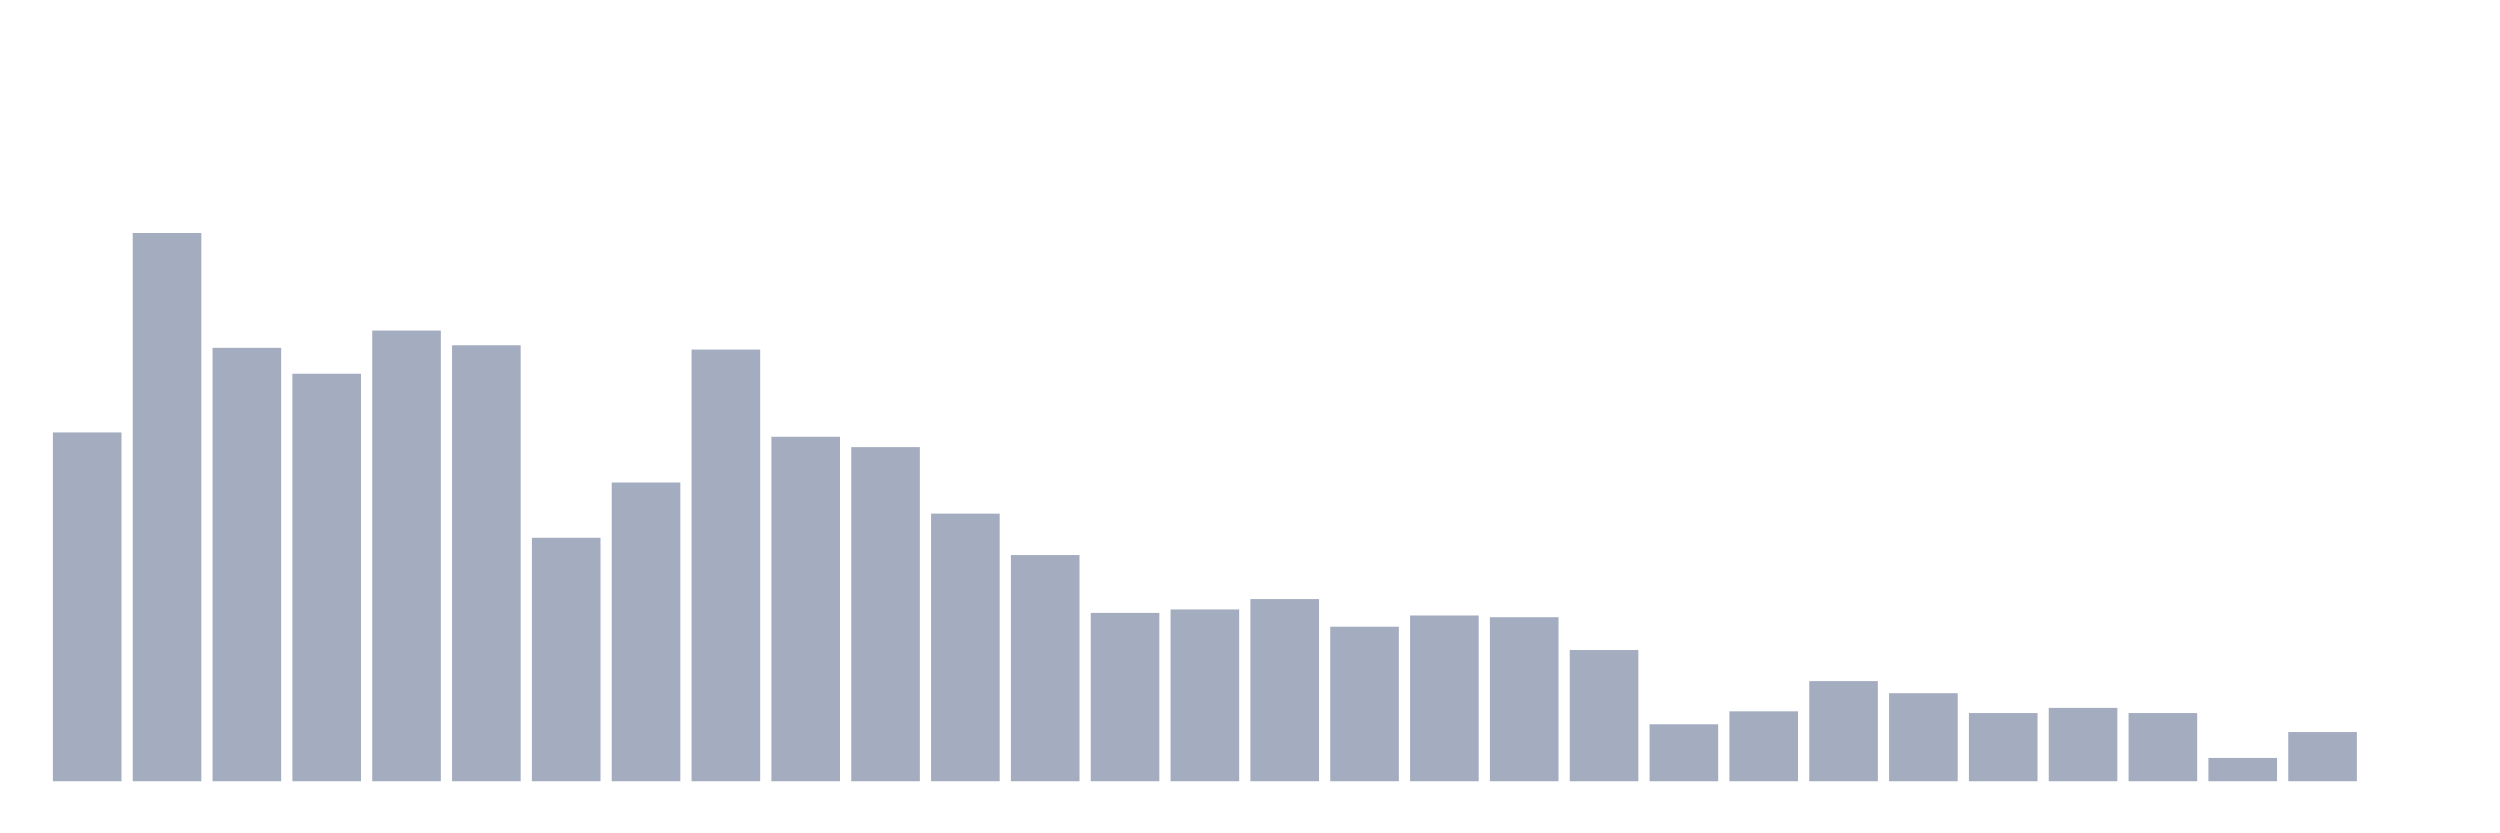 <svg xmlns="http://www.w3.org/2000/svg" viewBox="0 0 480 160"><g transform="translate(10,10)"><rect class="bar" x="0.153" width="13.175" y="73.029" height="66.971" fill="rgb(164,173,192)"></rect><rect class="bar" x="15.482" width="13.175" y="34.737" height="105.263" fill="rgb(164,173,192)"></rect><rect class="bar" x="30.81" width="13.175" y="56.784" height="83.216" fill="rgb(164,173,192)"></rect><rect class="bar" x="46.138" width="13.175" y="61.757" height="78.243" fill="rgb(164,173,192)"></rect><rect class="bar" x="61.466" width="13.175" y="53.469" height="86.531" fill="rgb(164,173,192)"></rect><rect class="bar" x="76.794" width="13.175" y="56.287" height="83.713" fill="rgb(164,173,192)"></rect><rect class="bar" x="92.123" width="13.175" y="93.253" height="46.747" fill="rgb(164,173,192)"></rect><rect class="bar" x="107.451" width="13.175" y="82.644" height="57.356" fill="rgb(164,173,192)"></rect><rect class="bar" x="122.779" width="13.175" y="57.116" height="82.884" fill="rgb(164,173,192)"></rect><rect class="bar" x="138.107" width="13.175" y="73.858" height="66.142" fill="rgb(164,173,192)"></rect><rect class="bar" x="153.436" width="13.175" y="75.847" height="64.153" fill="rgb(164,173,192)"></rect><rect class="bar" x="168.764" width="13.175" y="88.612" height="51.388" fill="rgb(164,173,192)"></rect><rect class="bar" x="184.092" width="13.175" y="96.569" height="43.431" fill="rgb(164,173,192)"></rect><rect class="bar" x="199.42" width="13.175" y="107.675" height="32.325" fill="rgb(164,173,192)"></rect><rect class="bar" x="214.748" width="13.175" y="107.012" height="32.988" fill="rgb(164,173,192)"></rect><rect class="bar" x="230.077" width="13.175" y="105.023" height="34.977" fill="rgb(164,173,192)"></rect><rect class="bar" x="245.405" width="13.175" y="110.327" height="29.673" fill="rgb(164,173,192)"></rect><rect class="bar" x="260.733" width="13.175" y="108.172" height="31.828" fill="rgb(164,173,192)"></rect><rect class="bar" x="276.061" width="13.175" y="108.504" height="31.496" fill="rgb(164,173,192)"></rect><rect class="bar" x="291.39" width="13.175" y="114.803" height="25.197" fill="rgb(164,173,192)"></rect><rect class="bar" x="306.718" width="13.175" y="129.059" height="10.941" fill="rgb(164,173,192)"></rect><rect class="bar" x="322.046" width="13.175" y="126.573" height="13.427" fill="rgb(164,173,192)"></rect><rect class="bar" x="337.374" width="13.175" y="120.771" height="19.229" fill="rgb(164,173,192)"></rect><rect class="bar" x="352.702" width="13.175" y="123.092" height="16.908" fill="rgb(164,173,192)"></rect><rect class="bar" x="368.031" width="13.175" y="126.904" height="13.096" fill="rgb(164,173,192)"></rect><rect class="bar" x="383.359" width="13.175" y="125.91" height="14.09" fill="rgb(164,173,192)"></rect><rect class="bar" x="398.687" width="13.175" y="126.904" height="13.096" fill="rgb(164,173,192)"></rect><rect class="bar" x="414.015" width="13.175" y="135.524" height="4.476" fill="rgb(164,173,192)"></rect><rect class="bar" x="429.344" width="13.175" y="130.551" height="9.449" fill="rgb(164,173,192)"></rect><rect class="bar" x="444.672" width="13.175" y="140" height="0" fill="rgb(164,173,192)"></rect></g></svg>